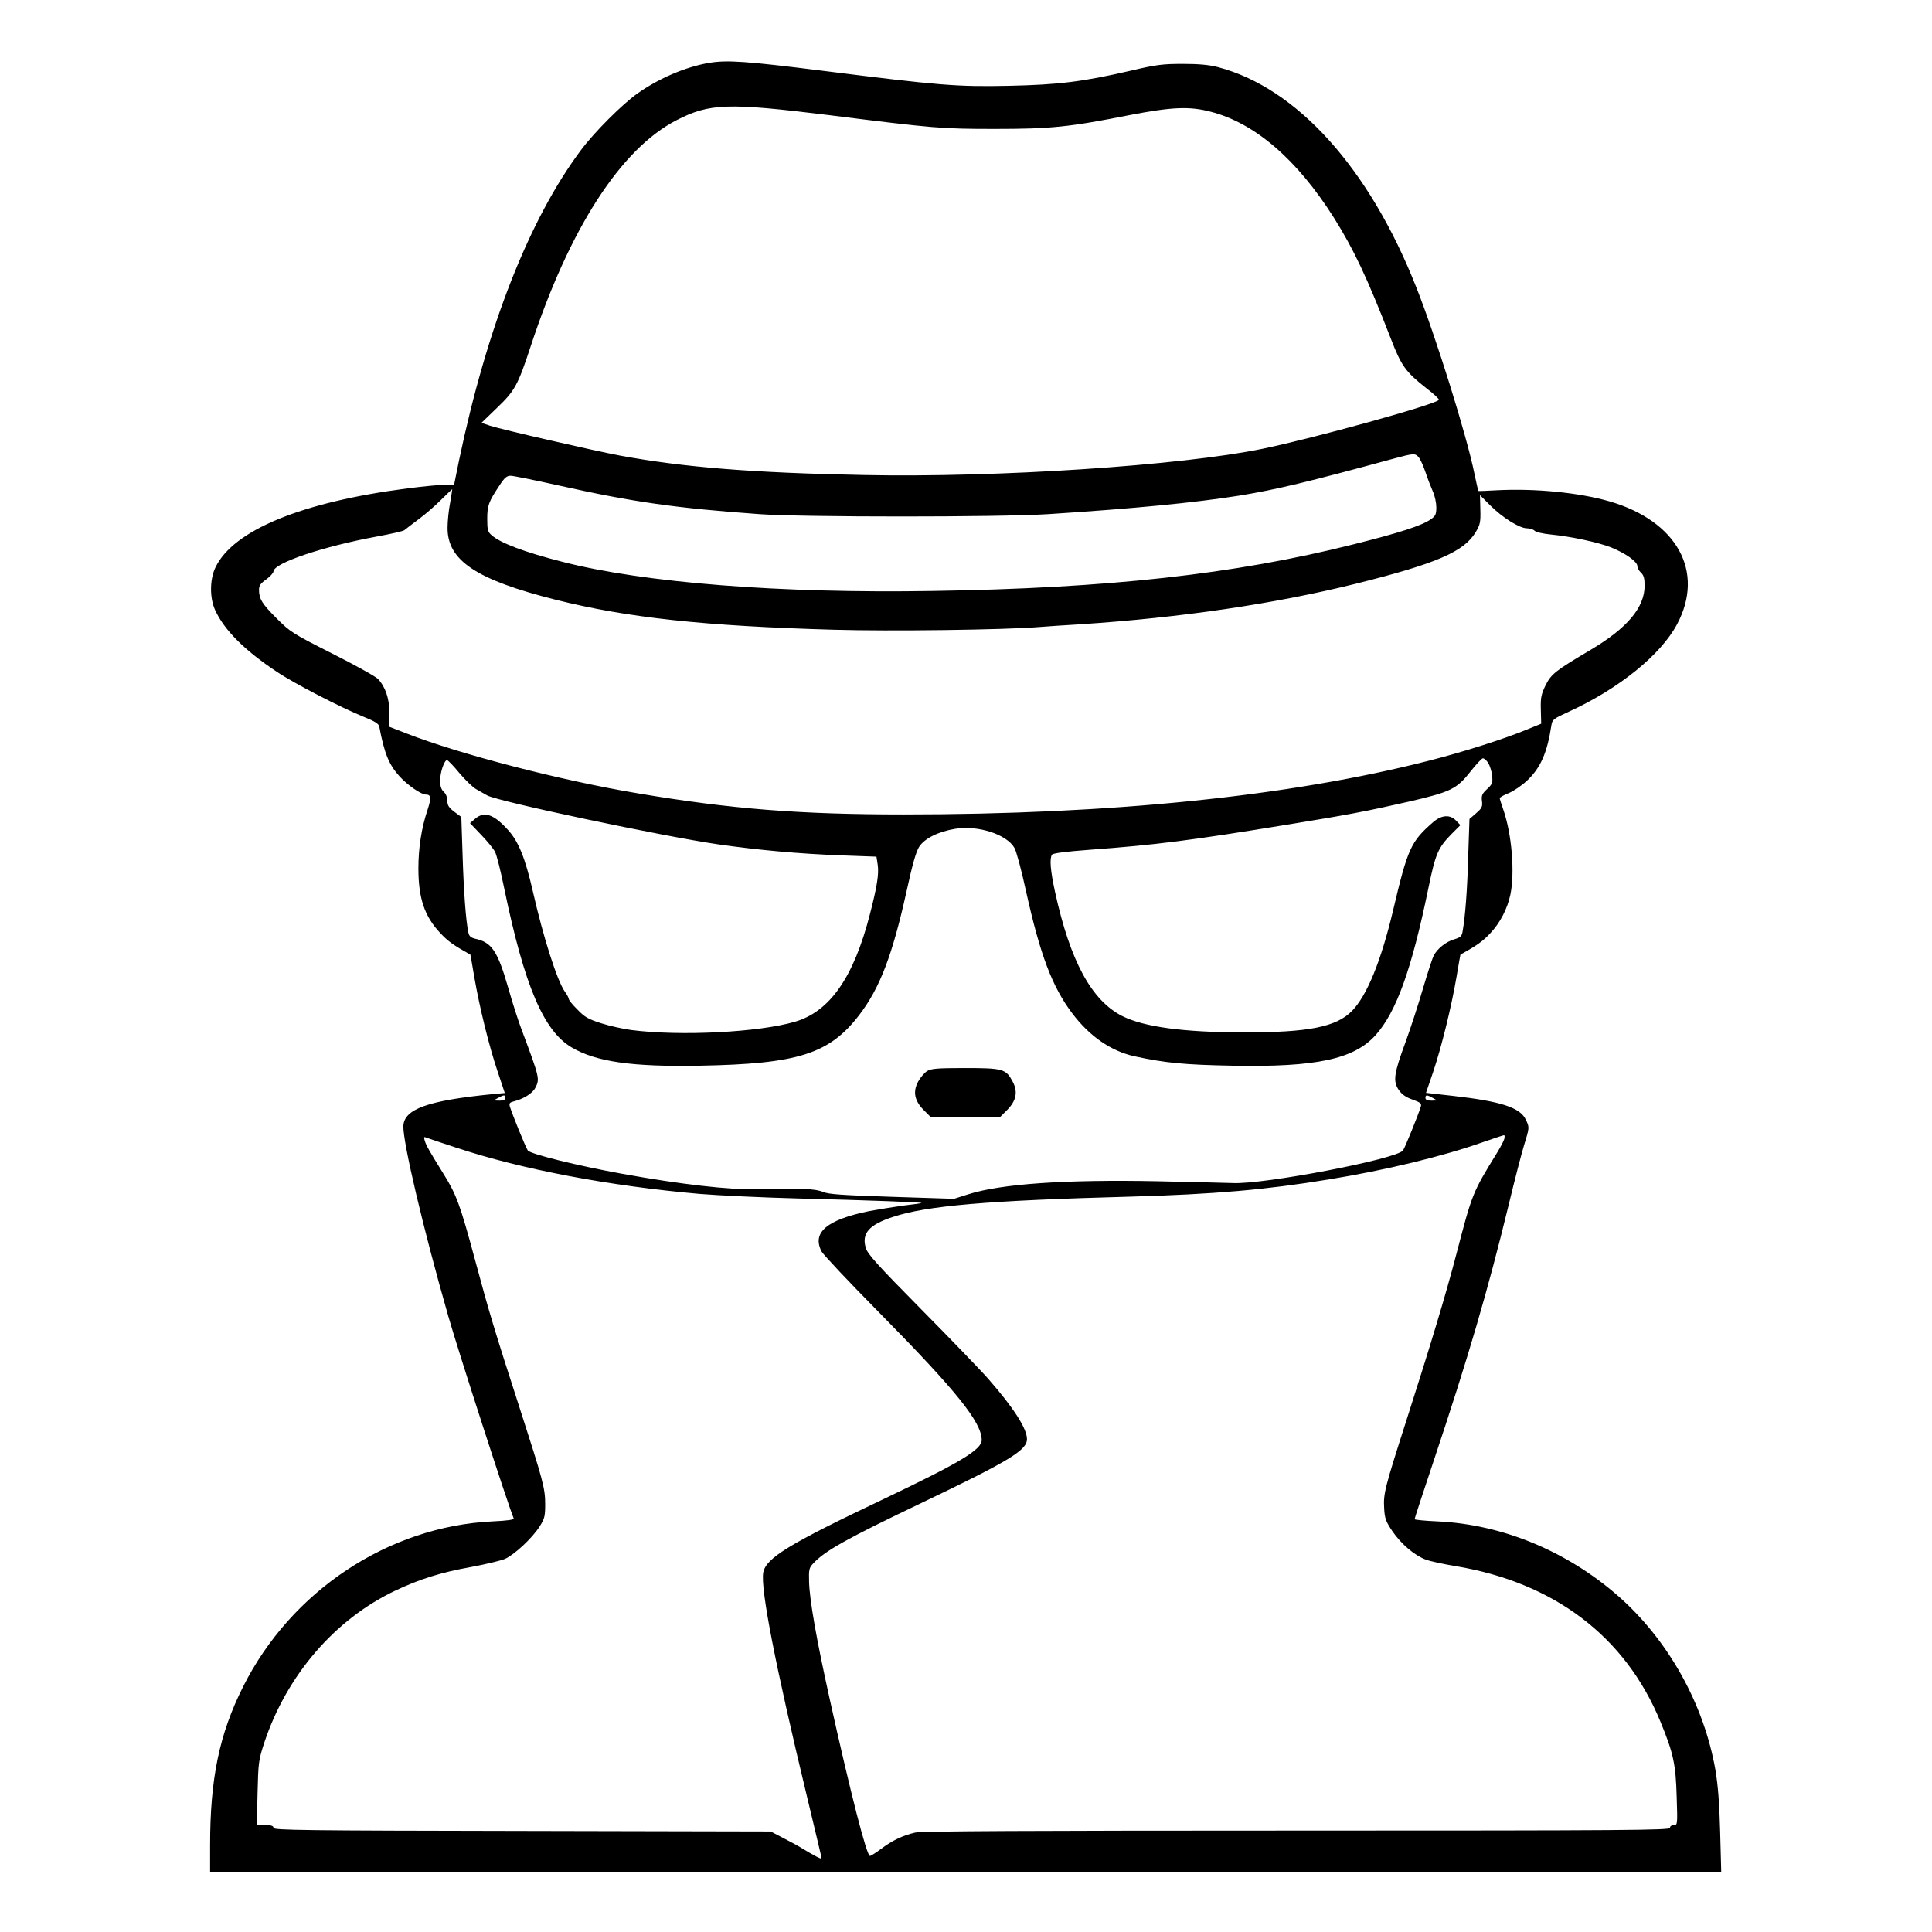 <?xml version="1.0" standalone="no"?>
<!DOCTYPE svg PUBLIC "-//W3C//DTD SVG 20010904//EN"
 "http://www.w3.org/TR/2001/REC-SVG-20010904/DTD/svg10.dtd">
<svg version="1.0" xmlns="http://www.w3.org/2000/svg"
 width="2048pt" height="2048pt" viewBox="0 0 2048 2048"
 preserveAspectRatio="xMidYMid meet">
<g transform="translate(0,2048) scale(0.192,-0.192)"
fill="#000000" stroke="none">
<path d="M3917 10320 c-131 -22 -278 -85 -397 -169 -84 -59 -240 -215 -314
-315 -285 -382 -517 -973 -672 -1713 l-27 -133 -53 0 c-29 0 -122 -9 -206 -20
-581 -75 -959 -230 -1058 -435 -32 -65 -33 -168 -3 -235 50 -111 163 -224 341
-342 98 -66 355 -198 480 -249 61 -24 84 -39 86 -54 28 -148 53 -210 113 -276
43 -47 118 -99 144 -99 29 0 31 -18 10 -83 -34 -101 -51 -211 -51 -325 0 -165
34 -265 121 -357 43 -46 73 -67 166 -119 0 -1 11 -57 22 -126 28 -162 81 -380
130 -524 l38 -114 -66 -6 c-357 -35 -490 -82 -494 -176 -3 -88 109 -565 248
-1050 55 -193 330 -1043 361 -1116 3 -8 -34 -13 -118 -17 -574 -28 -1111 -384
-1376 -913 -131 -261 -182 -506 -182 -876 l0 -148 4172 0 4171 0 -6 223 c-4
157 -12 257 -26 341 -64 367 -262 720 -538 962 -284 248 -639 394 -995 411
-71 3 -128 9 -128 12 0 4 47 148 105 321 192 574 300 944 415 1417 33 137 71
284 85 329 29 95 30 96 9 139 -31 67 -137 101 -400 131 l-151 17 39 114 c48
143 101 361 129 523 11 69 22 125 22 126 93 52 122 73 163 116 56 59 96 136
113 216 25 121 8 332 -39 468 -11 31 -20 60 -20 64 0 4 22 17 50 28 27 11 72
42 100 68 75 70 112 154 135 304 5 34 10 38 100 79 274 126 504 312 594 481
155 290 0 571 -374 679 -167 48 -409 72 -620 61 -55 -3 -101 -5 -102 -4 -2 0
-12 44 -23 97 -42 208 -213 756 -320 1026 -259 658 -659 1102 -1095 1217 -50
13 -106 18 -195 18 -109 0 -145 -4 -285 -37 -268 -62 -401 -78 -675 -84 -288
-6 -384 2 -1028 83 -422 53 -527 60 -625 44z m661 -289 c582 -73 620 -76 917
-76 305 0 407 10 740 76 233 45 331 50 449 19 243 -62 477 -263 681 -586 110
-176 182 -327 315 -670 57 -147 80 -180 193 -269 42 -32 74 -62 71 -66 -15
-25 -687 -211 -973 -270 -451 -93 -1466 -160 -2202 -145 -610 12 -990 42
-1344 107 -140 26 -655 144 -719 165 l-48 16 85 82 c100 96 116 125 187 341
214 651 498 1090 805 1248 183 94 283 97 843 28z m3254 -1888 c9 -10 26 -47
38 -83 12 -36 31 -84 41 -107 11 -24 19 -63 19 -87 0 -38 -4 -48 -30 -66 -49
-35 -173 -75 -429 -139 -656 -165 -1355 -242 -2321 -257 -844 -14 -1595 45
-2045 161 -209 53 -346 105 -392 148 -20 17 -23 31 -23 89 0 74 8 95 68 185
27 42 40 53 61 53 15 0 137 -25 272 -55 408 -91 644 -124 1104 -157 242 -17
1319 -17 1590 0 480 31 809 63 1055 102 208 34 375 74 860 206 104 28 113 29
132 7z m-5347 -253 c-8 -41 -14 -102 -14 -136 -2 -181 158 -288 595 -398 397
-100 827 -146 1536 -166 309 -9 944 -1 1138 15 36 3 137 10 225 15 559 37
1073 113 1521 224 445 111 598 177 662 286 24 40 27 55 25 124 l-2 79 57 -57
c67 -67 161 -126 202 -126 16 0 35 -6 42 -13 7 -8 47 -17 88 -21 112 -11 263
-43 336 -72 79 -32 144 -78 144 -103 0 -10 9 -26 20 -36 15 -14 20 -31 20 -72
0 -120 -96 -234 -296 -353 -198 -117 -219 -134 -251 -197 -24 -50 -28 -69 -26
-135 l2 -77 -76 -31 c-125 -52 -357 -126 -547 -174 -768 -196 -1751 -296
-2896 -296 -575 0 -954 30 -1465 116 -426 71 -982 215 -1280 331 l-95 37 0 76
c0 80 -22 144 -63 188 -12 13 -125 76 -252 140 -220 111 -233 120 -308 195
-80 80 -97 107 -97 158 0 23 9 35 40 57 21 15 39 35 40 44 1 46 274 138 573
193 76 14 143 29 150 35 7 6 41 32 77 59 36 26 92 75 125 108 33 33 61 59 62
59 0 -1 -5 -35 -12 -76z m5731 -1435 c9 -14 19 -45 22 -70 4 -40 2 -47 -28
-75 -27 -25 -32 -36 -28 -66 4 -31 -1 -40 -32 -67 l-37 -32 -7 -205 c-5 -185
-16 -331 -31 -416 -4 -26 -12 -33 -45 -43 -46 -13 -95 -52 -114 -90 -8 -14
-34 -96 -60 -183 -25 -86 -68 -218 -96 -295 -64 -173 -70 -215 -38 -263 17
-25 39 -41 76 -54 45 -16 52 -22 46 -40 -13 -43 -87 -226 -98 -241 -35 -48
-772 -189 -941 -180 -16 1 -203 5 -415 10 -509 10 -861 -14 -1044 -72 l-79
-25 -342 11 c-278 9 -350 14 -381 27 -42 18 -123 21 -364 15 -155 -4 -423 27
-744 85 -244 44 -508 109 -522 129 -11 15 -85 197 -99 242 -5 19 -1 23 22 29
52 13 103 44 118 74 26 50 25 54 -74 319 -18 46 -52 152 -76 237 -58 201 -91
249 -182 268 -24 6 -33 14 -37 34 -14 63 -26 231 -32 427 l-7 211 -39 29 c-30
23 -38 35 -38 60 0 19 -8 39 -20 50 -14 13 -20 31 -20 62 0 46 23 113 38 113
5 0 36 -32 68 -71 33 -39 75 -80 94 -90 19 -11 46 -26 60 -34 62 -34 966 -225
1275 -270 223 -32 446 -52 682 -61 l192 -7 7 -46 c7 -48 -3 -117 -43 -271 -89
-348 -221 -538 -413 -594 -199 -59 -635 -81 -905 -46 -44 6 -118 22 -165 37
-72 23 -92 34 -132 76 -27 26 -48 53 -48 59 0 5 -9 23 -21 39 -43 61 -119 298
-178 558 -41 179 -78 271 -135 334 -79 88 -132 107 -183 63 l-28 -24 61 -64
c34 -35 68 -77 77 -94 9 -17 32 -109 51 -203 111 -536 217 -786 372 -877 136
-80 335 -108 709 -101 542 10 714 65 879 280 114 149 183 330 261 682 32 148
53 221 70 247 30 46 107 84 200 99 126 20 283 -31 326 -106 10 -17 39 -124 64
-240 78 -351 144 -526 255 -673 96 -127 213 -208 343 -237 171 -37 276 -47
542 -52 461 -9 671 36 790 169 114 127 199 363 291 810 39 190 53 224 129 301
l48 48 -23 24 c-34 36 -80 33 -127 -7 -124 -108 -141 -145 -222 -489 -66 -278
-144 -469 -226 -553 -86 -89 -241 -120 -600 -119 -330 0 -549 30 -669 90 -170
86 -288 305 -371 685 -26 120 -31 183 -17 206 6 8 73 17 208 27 367 27 554 51
1099 140 326 53 427 72 664 126 229 53 263 69 338 164 32 41 64 75 70 75 7 0
20 -11 29 -25z m-5426 -1850 c0 -10 -10 -15 -32 -15 l-33 1 25 14 c32 18 40
18 40 0z m5120 0 l25 -14 -32 -1 c-23 0 -33 5 -33 15 0 18 8 18 40 0z m395
-227 c-4 -13 -21 -45 -38 -73 -138 -224 -138 -224 -227 -565 -58 -222 -141
-497 -275 -915 -119 -371 -128 -405 -123 -485 3 -57 9 -73 46 -128 49 -71 122
-133 184 -156 24 -9 98 -25 165 -36 544 -91 936 -388 1130 -858 72 -174 85
-236 90 -415 5 -154 5 -157 -16 -157 -12 0 -21 -6 -21 -15 0 -13 -236 -15
-2060 -15 -1475 0 -2073 -3 -2107 -11 -69 -16 -127 -44 -187 -89 -29 -22 -58
-40 -63 -40 -18 0 -105 338 -223 870 -72 325 -110 540 -113 642 -2 69 0 79 23
103 64 69 181 135 600 335 481 230 580 290 580 351 0 58 -73 172 -212 331 -40
46 -206 218 -369 383 -246 249 -299 308 -309 342 -24 80 18 128 150 171 186
62 524 91 1310 112 464 13 750 38 1096 95 315 51 631 128 849 205 61 21 114
39 118 39 5 1 5 -9 2 -21z m-5785 -48 c359 -119 842 -211 1344 -255 99 -8 342
-20 540 -25 394 -10 688 -21 684 -25 -2 -2 -46 -8 -98 -14 -52 -7 -138 -21
-192 -31 -234 -48 -316 -118 -262 -223 10 -18 152 -169 318 -337 427 -433 566
-606 566 -704 0 -53 -119 -124 -540 -325 -523 -248 -651 -326 -666 -406 -16
-89 66 -510 242 -1240 41 -170 76 -318 78 -327 4 -16 2 -16 -28 -1 -17 9 -47
26 -68 39 -20 13 -69 40 -110 61 l-73 38 -1372 3 c-1206 2 -1373 4 -1373 17 0
11 -12 15 -46 15 l-46 0 4 178 c4 168 6 182 37 277 124 373 390 682 724 840
133 63 253 101 417 130 80 15 164 35 188 45 52 23 151 115 192 180 26 41 30
55 30 121 0 89 -11 129 -140 529 -140 433 -170 532 -249 827 -81 300 -101 355
-175 473 -75 121 -93 152 -101 179 -6 21 -5 23 11 16 11 -4 84 -29 164 -55z
M5118 4753 c-15 -10 -37 -36 -49 -58 -30 -56 -20 -106 31 -157 l38 -38 192 0
192 0 38 38 c51 51 61 101 31 157 -37 70 -53 75 -263 75 -154 0 -187 -3 -210
-17z"/>
</g>
</svg>
